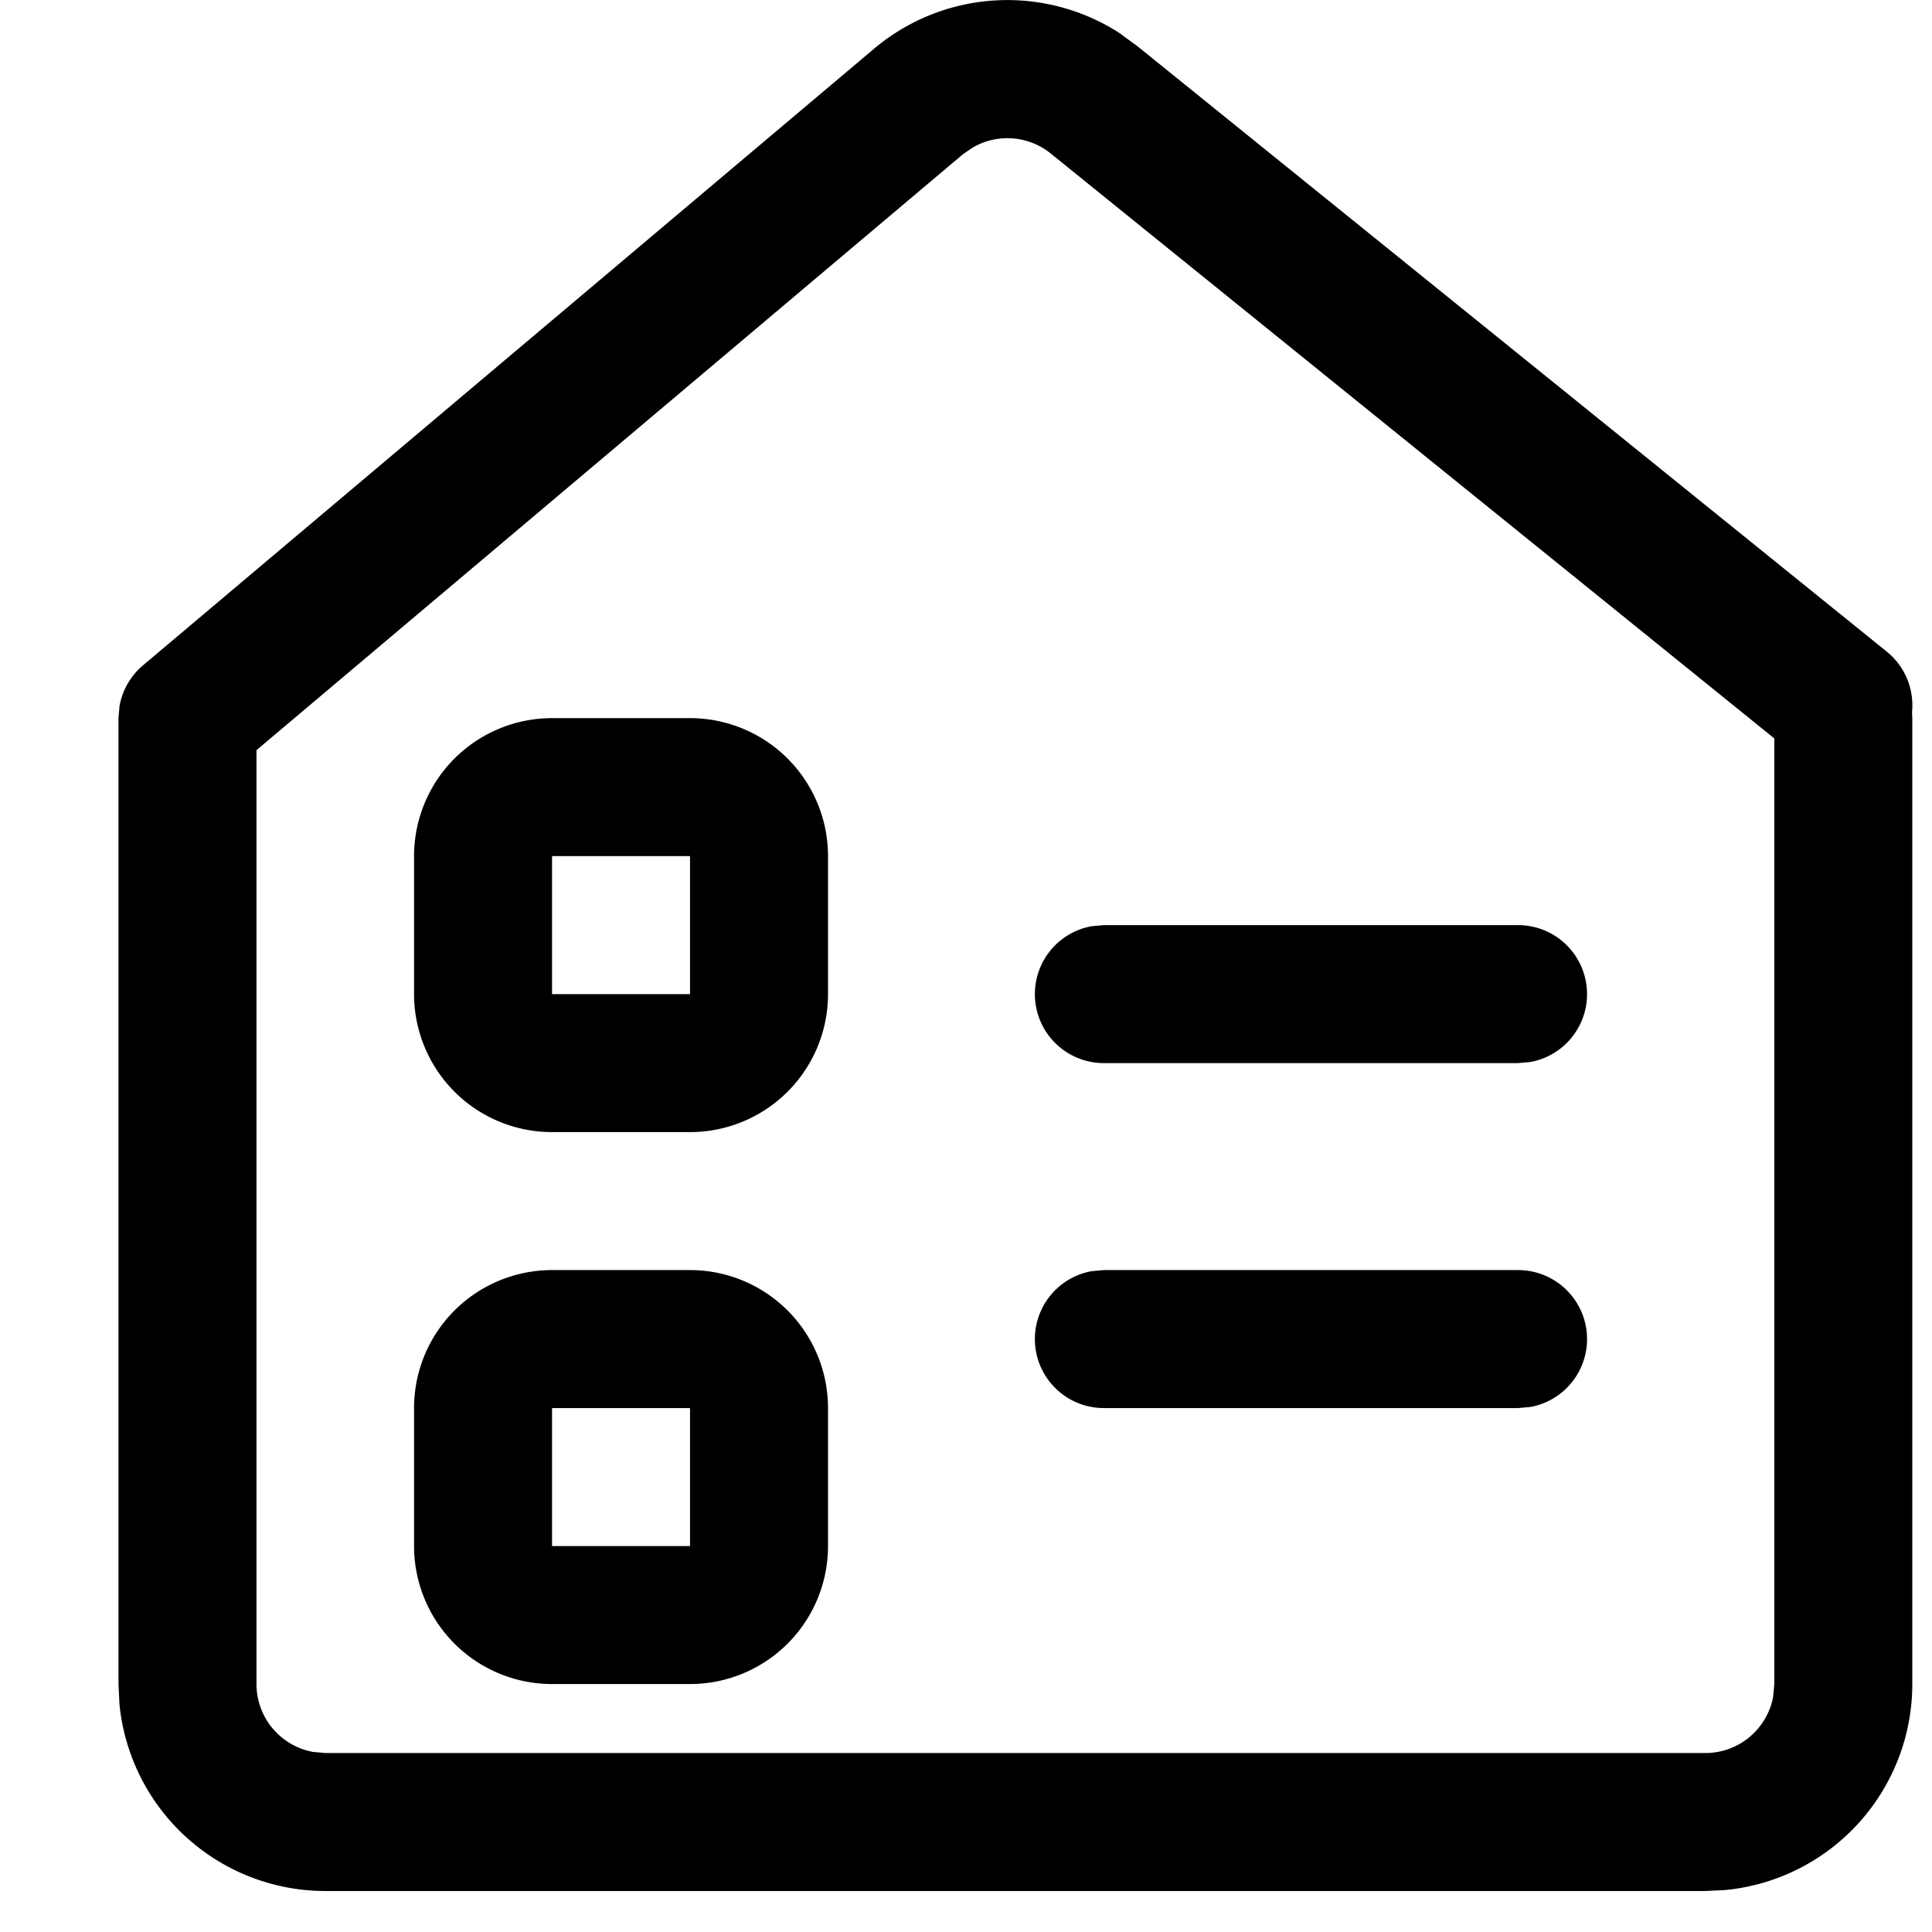 <svg class="icon" viewBox="0 0 1024 1024" xmlns="http://www.w3.org/2000/svg" width="32" height="32"><defs><style/></defs><path d="M593.911 17.954l8.996 6.582L1000.03 345.38a36.568 36.568 0 0 1 13.384 32.033l.146 3.218v511.945a109.703 109.703 0 0 1-99.17 109.19l-10.532.513H172.507a109.703 109.703 0 0 1-109.19-99.098l-.513-10.605V380.631l.512-6.144a36.568 36.568 0 0 1 12.945-22.233L463.146 25.926A109.703 109.703 0 0 1 593.91 17.88zm-78.254 60.19l-5.34 3.657L135.94 397.598v494.978a36.568 36.568 0 0 0 29.986 35.983l6.582.585h731.35a36.568 36.568 0 0 0 35.983-29.986l.585-6.582V391.382l-383.52-310.02a36.568 36.568 0 0 0-41.248-3.218zM365.73 673.171a73.135 73.135 0 0 1 73.135 73.135v73.135a73.135 73.135 0 0 1-73.135 73.135h-73.135a73.135 73.135 0 0 1-73.135-73.135v-73.135a73.135 73.135 0 0 1 73.135-73.135h73.135zm0 73.135h-73.135v73.135h73.135v-73.135zm438.81-73.135a36.568 36.568 0 0 1 6.582 72.55l-6.582.585H585.135a36.568 36.568 0 0 1-6.582-72.55l6.582-.585H804.54zm-438.81-292.54a73.135 73.135 0 0 1 73.135 73.135V526.9a73.135 73.135 0 0 1-73.135 73.135h-73.135A73.135 73.135 0 0 1 219.46 526.9v-73.135a73.135 73.135 0 0 1 73.135-73.135h73.135zm438.81 109.702a36.568 36.568 0 0 1 6.582 72.55l-6.582.585H585.135a36.568 36.568 0 0 1-6.582-72.55l6.582-.585H804.54zm-438.81-36.567h-73.135V526.9h73.135v-73.135z"/></svg>